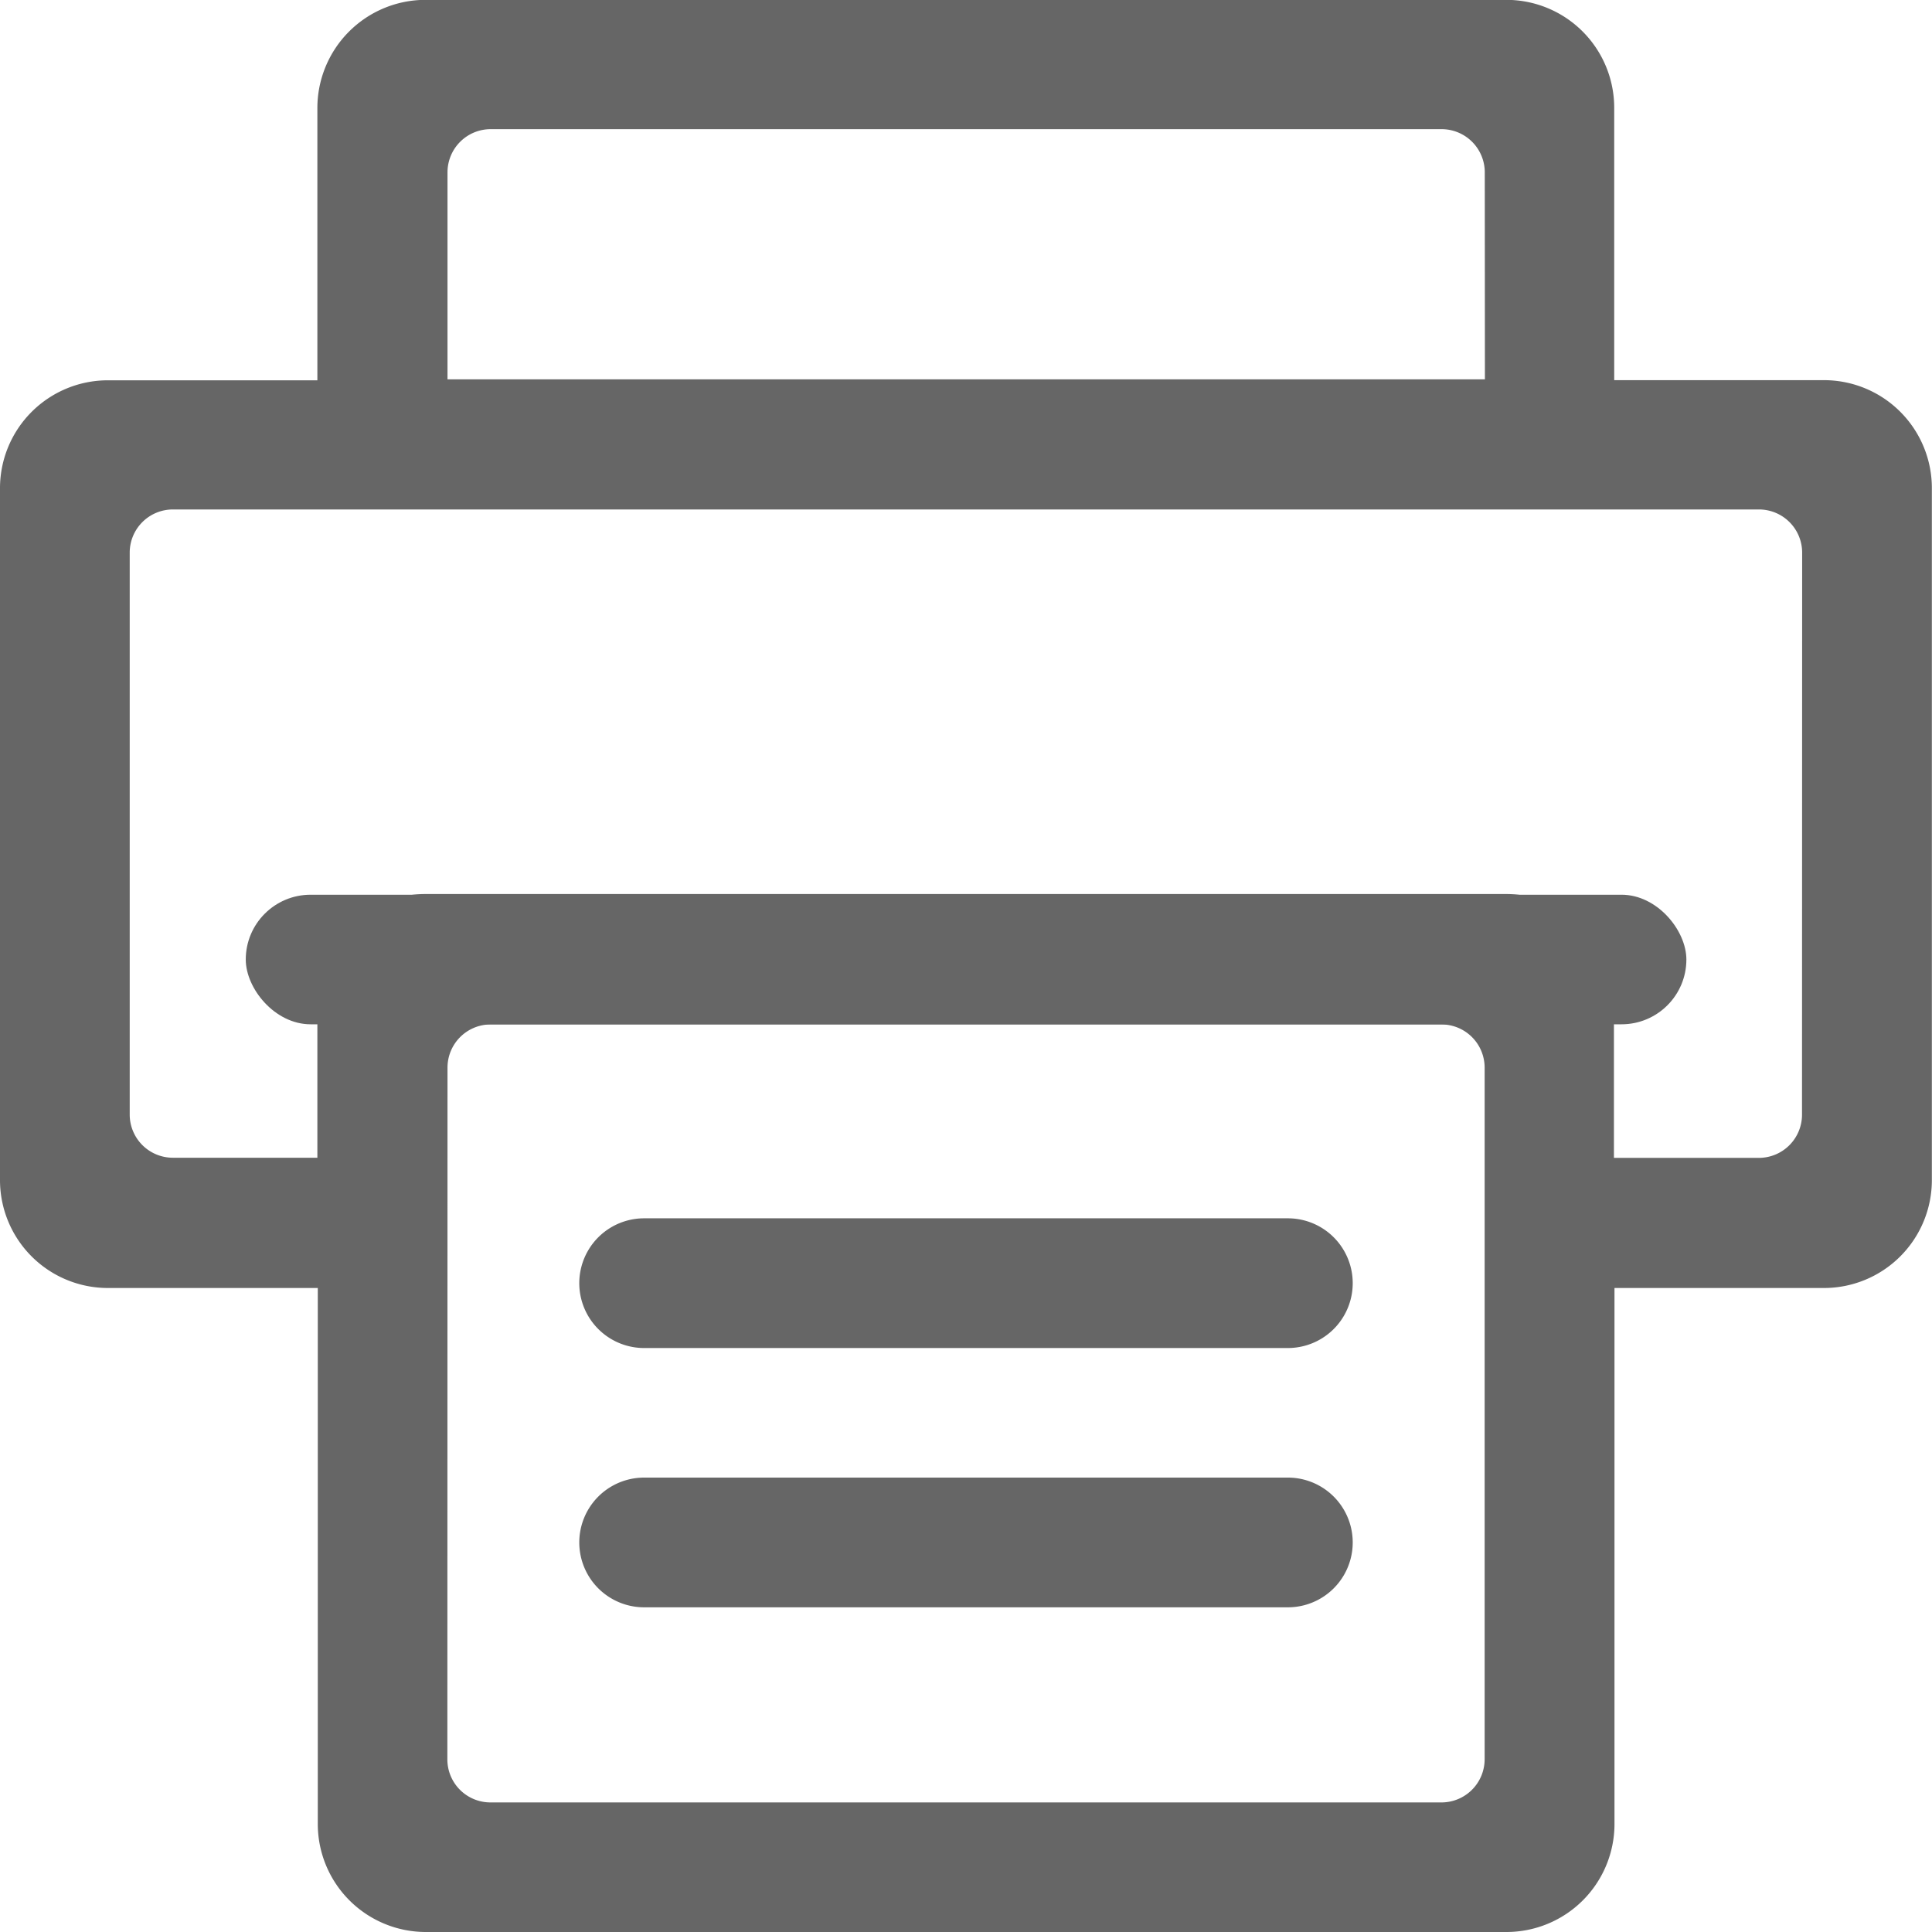 <svg id="组_3755" data-name="组 3755" xmlns="http://www.w3.org/2000/svg" width="14.001" height="14.001" viewBox="0 0 14.001 14.001">
  <g id="组_3753" data-name="组 3753">
    <path id="路径_4418" data-name="路径 4418" d="M1009.918,928.743H1008.4v3.884a.783.783,0,0,1-.783.783h-7.831a.783.783,0,0,1-.783-.783v-3.884h-1.52a.782.782,0,0,1-.783-.783v-5.012a.782.782,0,0,1,.783-.783H999v-1.974a.784.784,0,0,1,.784-.783h7.831a.782.782,0,0,1,.783.783v1.973h1.519a.782.782,0,0,1,.783.783v5.012a.782.782,0,0,1-.783.784Zm-9.976,3.415a.312.312,0,0,0,.313.313h6.891a.313.313,0,0,0,.313-.313v-5.012a.313.313,0,0,0-.313-.313h-6.89a.313.313,0,0,0-.313.313Zm7.518-11.5a.313.313,0,0,0-.313-.313h-6.891a.313.313,0,0,0-.313.313v1.5h7.518Zm2.3,2.756a.313.313,0,0,0-.313-.313H997.953a.313.313,0,0,0-.313.313v4.072a.313.313,0,0,0,.313.313H999v-1.128a.783.783,0,0,1,.783-.783h7.831a.782.782,0,0,1,.782.783V927.8h1.05a.313.313,0,0,0,.313-.313Zm-8.394,4.824h4.667a.47.47,0,0,1,0,.94h-4.665a.47.47,0,1,1,0-.94Zm0,1.879h4.667a.47.47,0,1,1,0,.94h-4.665a.47.47,0,1,1,0-.94Zm0,0" transform="translate(-996.7 -919.409)" fill="#666"/>
  </g>
  <rect id="矩形_2468" data-name="矩形 2468" width="10.44" height="0.939" rx="0.47" transform="translate(1.781 6.484)" fill="#666"/>
</svg>
